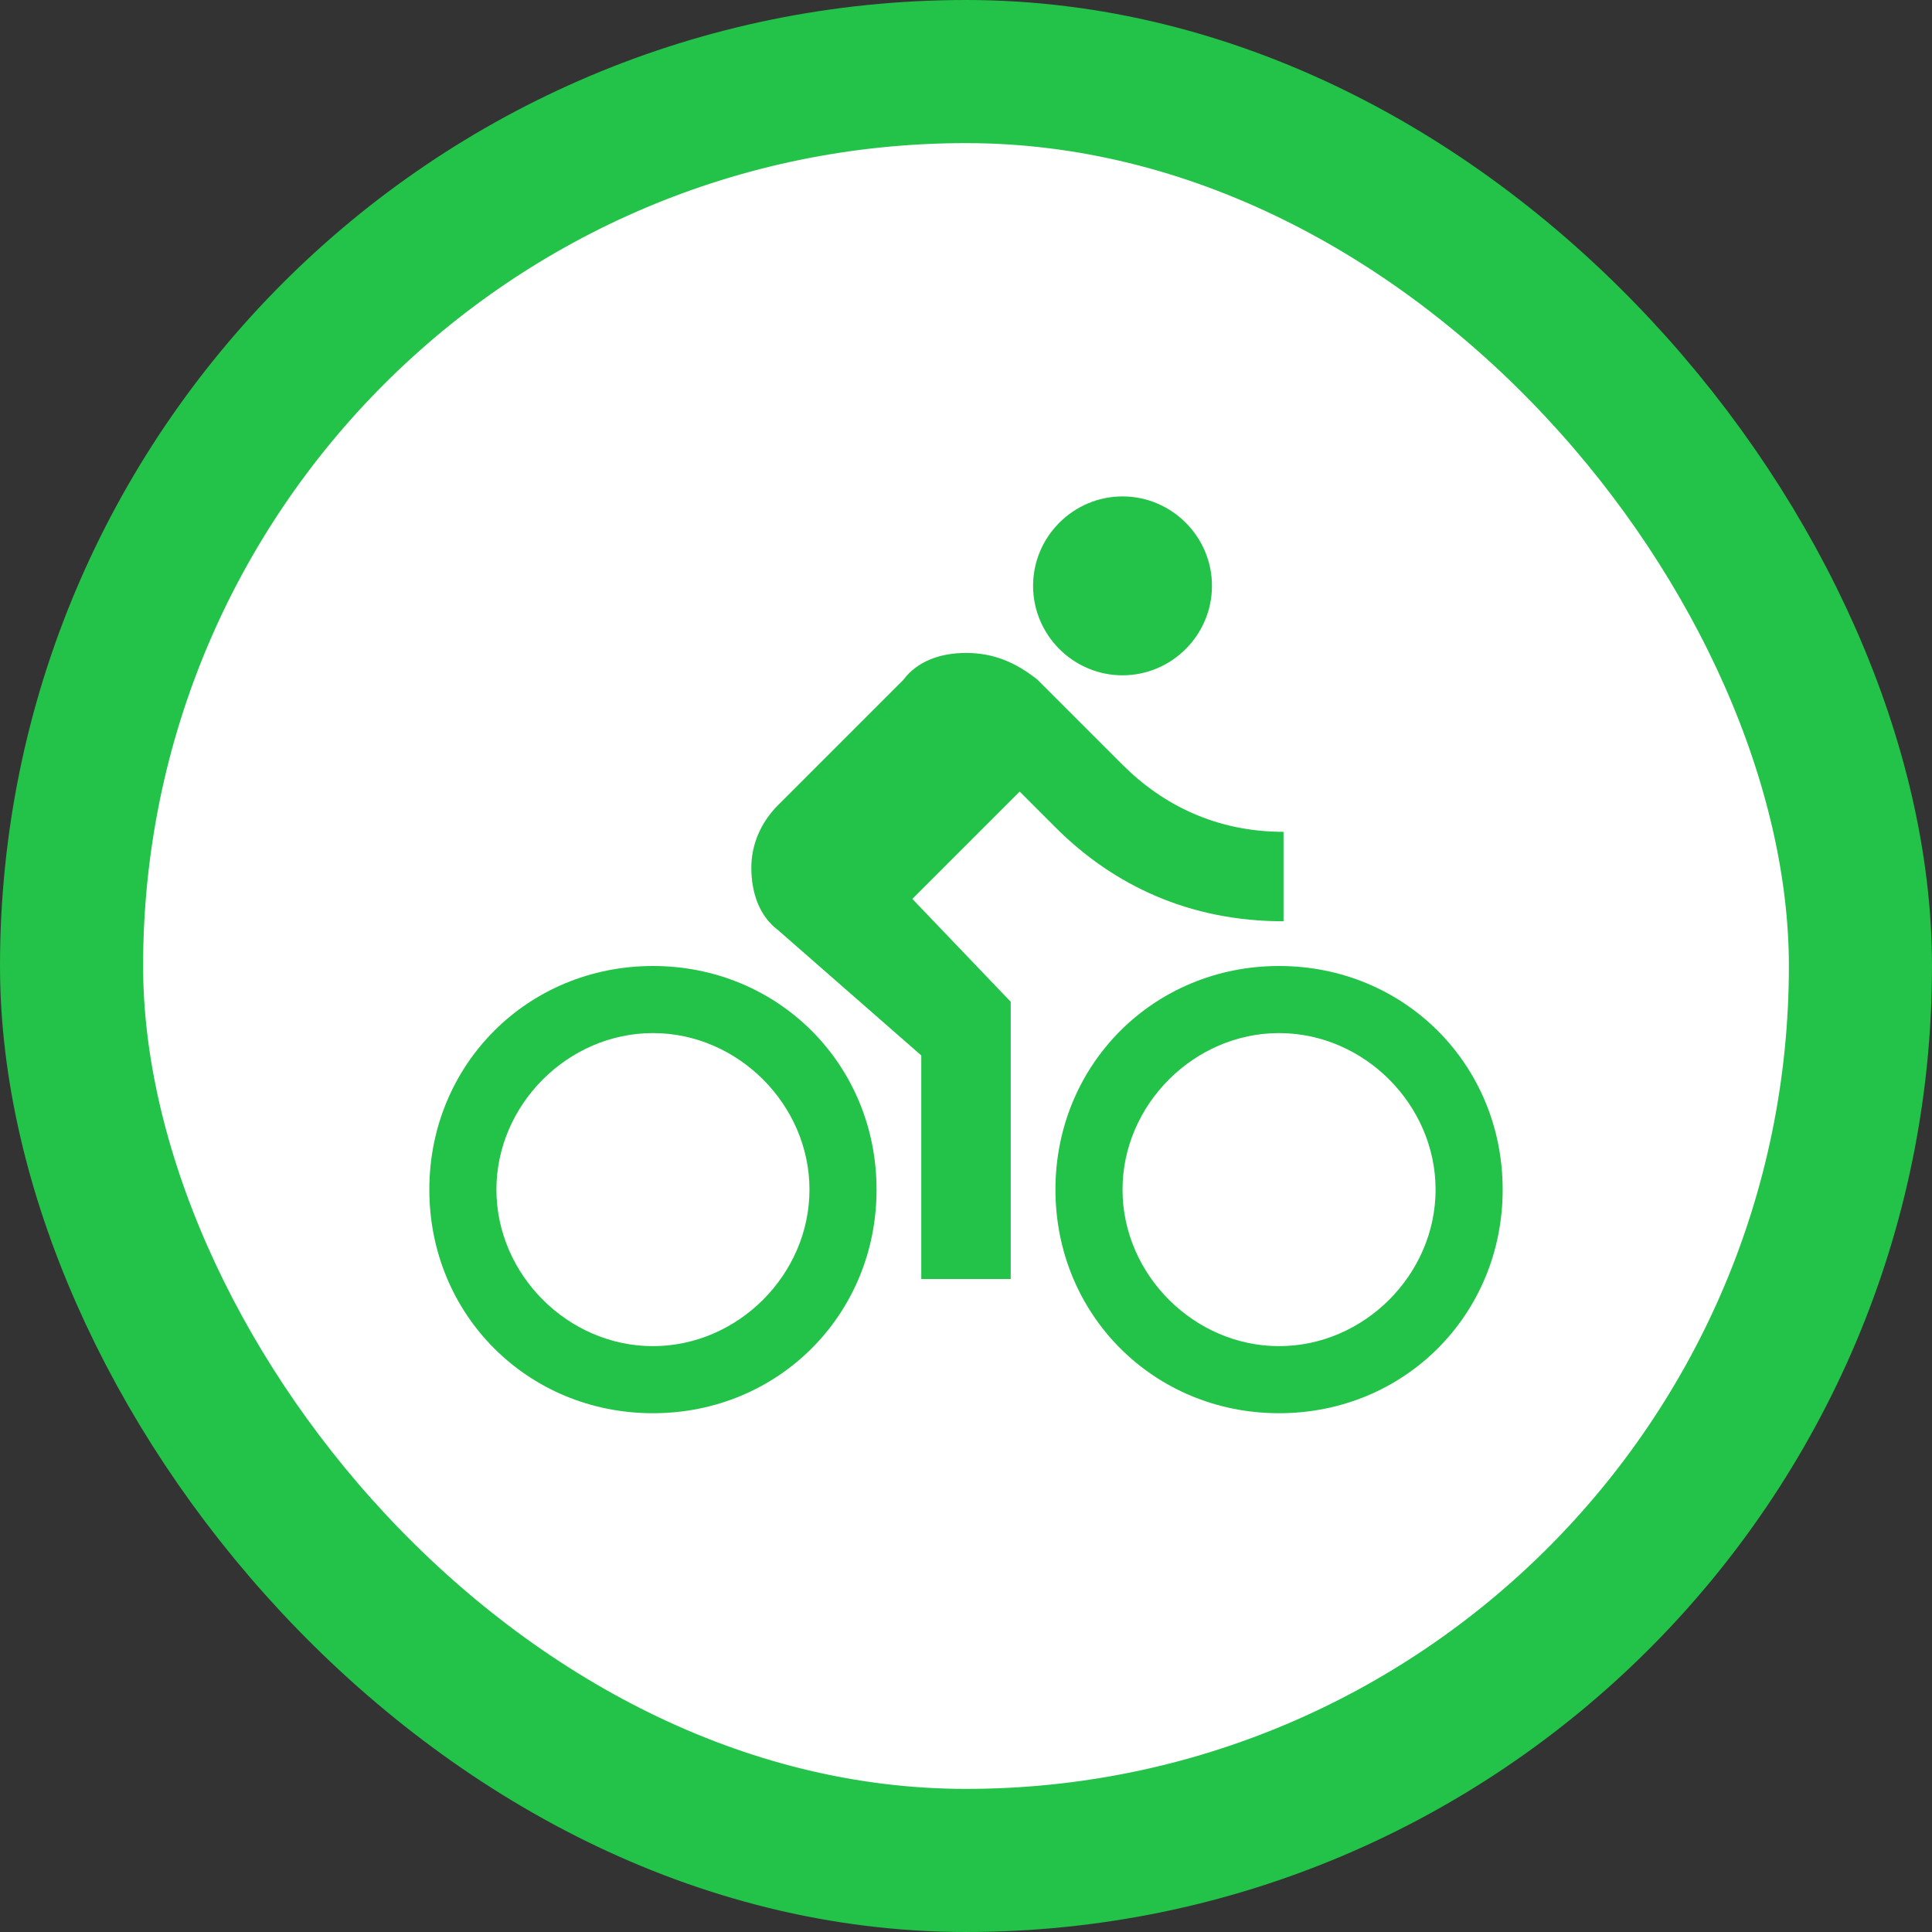 <svg width="54" height="54" viewBox="0 0 54 54" fill="none" xmlns="http://www.w3.org/2000/svg">
<rect x="0" y="0" width="54" height="54" fill="#333333" stroke="none"/>
<rect x="2" y="2" width="50" height="50" rx="25" fill="white"/>
<path d="M31.375 18.875C32.75 18.875 33.875 17.75 33.875 16.375C33.875 15 32.75 13.875 31.375 13.875C30 13.875 28.875 15 28.875 16.375C28.875 17.75 30 18.875 31.375 18.875ZM18.25 27C14.75 27 12 29.75 12 33.25C12 36.75 14.75 39.5 18.25 39.5C21.75 39.5 24.5 36.75 24.5 33.25C24.5 29.75 21.75 27 18.25 27ZM18.25 37.625C15.875 37.625 13.875 35.625 13.875 33.25C13.875 30.875 15.875 28.875 18.25 28.875C20.625 28.875 22.625 30.875 22.625 33.25C22.625 35.625 20.625 37.625 18.25 37.625ZM25.5 25.125L28.5 22.125L29.5 23.125C31.125 24.75 33.25 25.75 35.875 25.75V23.25C34 23.25 32.5 22.5 31.375 21.375L29 19C28.375 18.5 27.75 18.25 27 18.25C26.25 18.25 25.625 18.5 25.25 19L21.75 22.5C21.25 23 21 23.625 21 24.25C21 25 21.25 25.625 21.75 26L25.75 29.5V35.75H28.25V28L25.5 25.125ZM35.75 27C32.25 27 29.5 29.75 29.5 33.25C29.5 36.75 32.25 39.5 35.75 39.5C39.25 39.5 42 36.75 42 33.25C42 29.75 39.25 27 35.75 27ZM35.75 37.625C33.375 37.625 31.375 35.625 31.375 33.25C31.375 30.875 33.375 28.875 35.75 28.875C38.125 28.875 40.125 30.875 40.125 33.25C40.125 35.625 38.125 37.625 35.75 37.625Z" fill="#22C348"/>
<rect x="2" y="2" width="50" height="50" rx="25" stroke="#22C348" stroke-width="4"/>
</svg>
